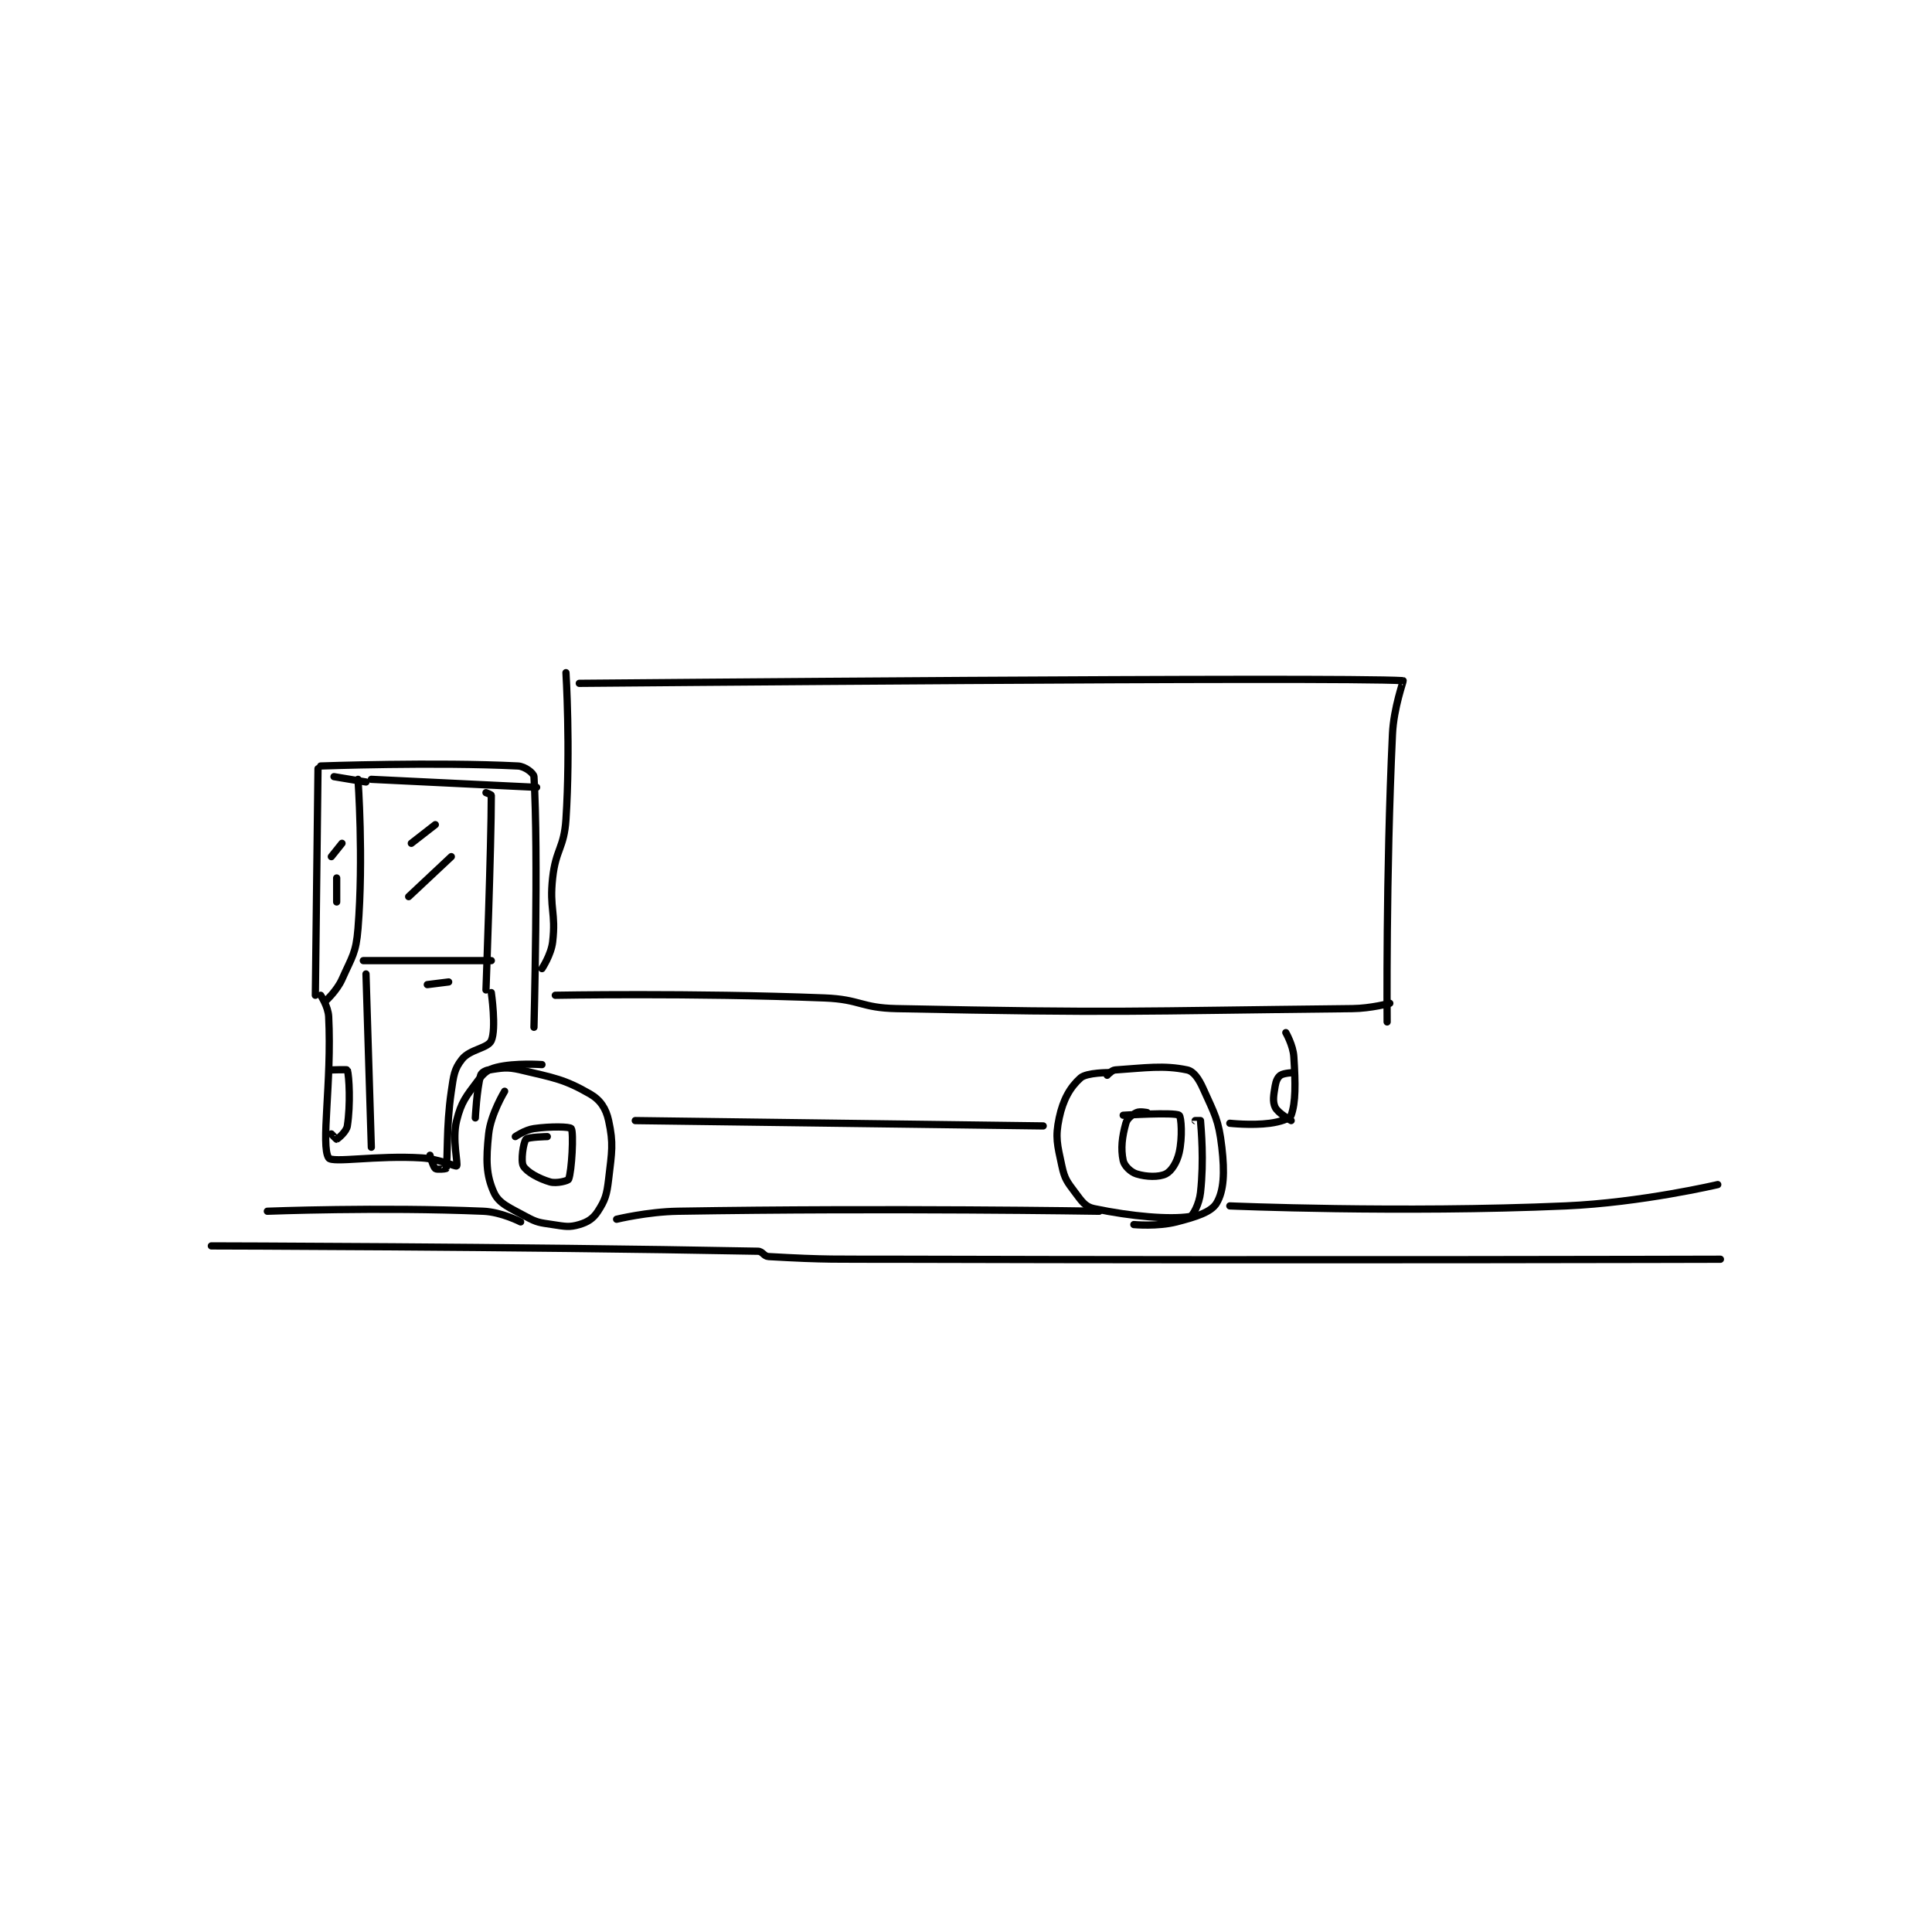 <?xml version="1.0" encoding="utf-8"?>
<!DOCTYPE svg PUBLIC "-//W3C//DTD SVG 1.1//EN" "http://www.w3.org/Graphics/SVG/1.1/DTD/svg11.dtd">
<svg viewBox="0 0 800 800" preserveAspectRatio="xMinYMin meet" xmlns="http://www.w3.org/2000/svg" version="1.1">
<g fill="none" stroke="black" stroke-linecap="round" stroke-linejoin="round" stroke-width="2.717">
<g transform="translate(87.52,278.541) scale(1.104) translate(-69,-91)">
<path id="0" d="M109 127 L108 212 "/>
<path id="1" d="M110 126 C110 126 153.031 124.451 184 126 C186.595 126.13 189.919 128.685 190 130 C191.732 158.295 190 224 190 224 "/>
<path id="2" d="M110 212 C110 212 112.813 216.191 113 220 C114.219 244.78 109.954 268.387 113 273 C114.329 275.012 131.012 271.938 148 273 C154.401 273.4 160.66 276.366 161 276 C161.637 275.314 159.228 266.087 161 259 C162.772 251.913 164.471 250.038 169 244 C171.21 241.053 172.691 239.827 176 239 C182.919 237.27 193 238 193 238 "/>
<path id="3" d="M202 91 C202 91 203.734 119.292 202 146 C201.296 156.841 198.181 157.135 197 168 C195.743 179.567 198.295 180.995 197 192 C196.435 196.801 193 202 193 202 "/>
<path id="4" d="M207 95 C207 95 491.337 92.464 516 94 C516.22 94.014 512.465 104.088 512 114 C509.512 167.071 510 222 510 222 "/>
<path id="5" d="M198 212 C198 212 249.03 211.048 299 213 C312.43 213.525 312.611 216.73 326 217 C410.545 218.708 412.367 217.915 497 217 C503.94 216.925 511 215 511 215 "/>
<path id="6" d="M179 248 C179 248 173.782 256.572 173 264 C171.976 273.732 172.005 279.368 175 286 C176.886 290.175 180.878 291.661 187 295 C191.213 297.298 192.103 297.265 197 298 C201.686 298.703 203.215 299.113 207 298 C210.206 297.057 212.223 295.747 214 293 C216.721 288.795 217.313 286.839 218 281 C219.212 270.7 219.9 267.686 218 259 C217.004 254.447 214.923 251.259 211 249 C201.411 243.479 197.596 242.983 185 240 C179.627 238.727 177.947 239.34 173 240 C171.653 240.179 170.25 241.101 170 242 C168.541 247.254 168 258 168 258 "/>
<path id="7" d="M195 265 C195 265 187.69 265.156 187 266 C186.01 267.21 184.974 274.176 186 276 C187.264 278.247 191.73 280.744 196 282 C198.434 282.716 202.767 281.583 203 281 C204.191 278.023 204.958 263.4 204 262 C203.499 261.268 196.316 261.098 190 262 C186.648 262.479 183 265 183 265 "/>
<path id="8" d="M124 131 C124 131 126.124 160.454 124 187 C123.261 196.234 121.797 197.457 118 206 C116.131 210.206 112 214 112 214 "/>
<path id="9" d="M129 131 L191 134 "/>
<path id="10" d="M172 136 C172 136 174 136.747 174 137 C174 155.466 172 210 172 210 "/>
<path id="11" d="M126 199 L174 199 "/>
<path id="12" d="M127 204 L129 269 "/>
<path id="13" d="M174 211 C174 211 175.959 224.548 174 229 C172.711 231.929 166.008 232.19 163 236 C160.093 239.682 159.873 242.034 159 248 C156.968 261.887 157.833 272.972 157 277 C156.977 277.113 153.555 277.462 153 277 C152.144 276.287 151 272 151 272 "/>
<path id="14" d="M150 208 L158 207 "/>
<path id="15" d="M115 130 L127 132 "/>
<path id="16" d="M228 259 L381 261 "/>
<path id="17" d="M406 241 C406 241 397.333 240.913 395 243 C391.093 246.496 388.458 251.128 387 258 C385.447 265.321 386.284 267.993 388 276 C389.043 280.867 389.954 281.938 393 286 C395.493 289.323 396.759 291.322 400 292 C414.381 295.01 428.326 296.151 436 295 C437.155 294.827 439.525 290.271 440 286 C441.357 273.789 440.249 262.357 440 259 C439.999 258.982 438 259 438 259 "/>
<path id="18" d="M405 242 C405 242 406.691 240.087 408 240 C419.278 239.248 426.199 238.133 435 240 C437.44 240.518 439.332 243.279 441 247 C445.327 256.654 446.794 258.629 448 269 C449.098 278.441 448.797 285.393 446 290 C443.972 293.341 438.343 295.105 431 297 C423.897 298.833 415 298 415 298 "/>
<path id="19" d="M420 256 C420 256 417.166 255.417 416 256 C414.252 256.874 412.508 258.172 412 260 C410.581 265.107 410.048 269.479 411 274 C411.418 275.984 413.822 278.319 416 279 C419.651 280.141 424.425 280.288 427 279 C429.107 277.947 431.157 274.709 432 271 C433.292 265.317 432.808 257.538 432 257 C430.183 255.788 411 257 411 257 "/>
<path id="20" d="M451 260 C451 260 459.087 260.902 466 260 C469.867 259.496 473.545 258.263 474 257 C475.729 252.197 475.659 245.206 475 235 C474.724 230.722 472 226 472 226 "/>
<path id="21" d="M153 148 L144 155 "/>
<path id="22" d="M159 160 L143 175 "/>
<path id="23" d="M118 155 L114 160 "/>
<path id="24" d="M116 168 L116 177 "/>
<path id="25" d="M114 240 C114 240 119.943 239.802 120 240 C120.693 242.427 121.251 252.867 120 261 C119.665 263.175 116.514 265.743 116 266 C115.921 266.04 114 264 114 264 "/>
<path id="26" d="M475 241 C475 241 471.232 241.12 470 242 C468.953 242.748 468.315 244.109 468 246 C467.418 249.492 466.976 251.782 468 254 C468.994 256.154 474 259 474 259 "/>
<path id="27" d="M69 306 C69 306 181.632 306.232 274 308 C275.819 308.035 276.143 309.895 278 310 C300.144 311.253 302.504 310.931 327 311 C480.967 311.431 635 311 635 311 "/>
<path id="28" d="M90 293 C90 293 132.112 291.363 171 293 C177.802 293.286 185 297 185 297 "/>
<path id="29" d="M221 296 C221 296 232.575 293.189 244 293 C322.316 291.702 402 293 402 293 "/>
<path id="30" d="M451 291 C451 291 514.729 293.722 577 291 C605.343 289.761 634 283 634 283 "/>
</g>
</g>
</svg>
